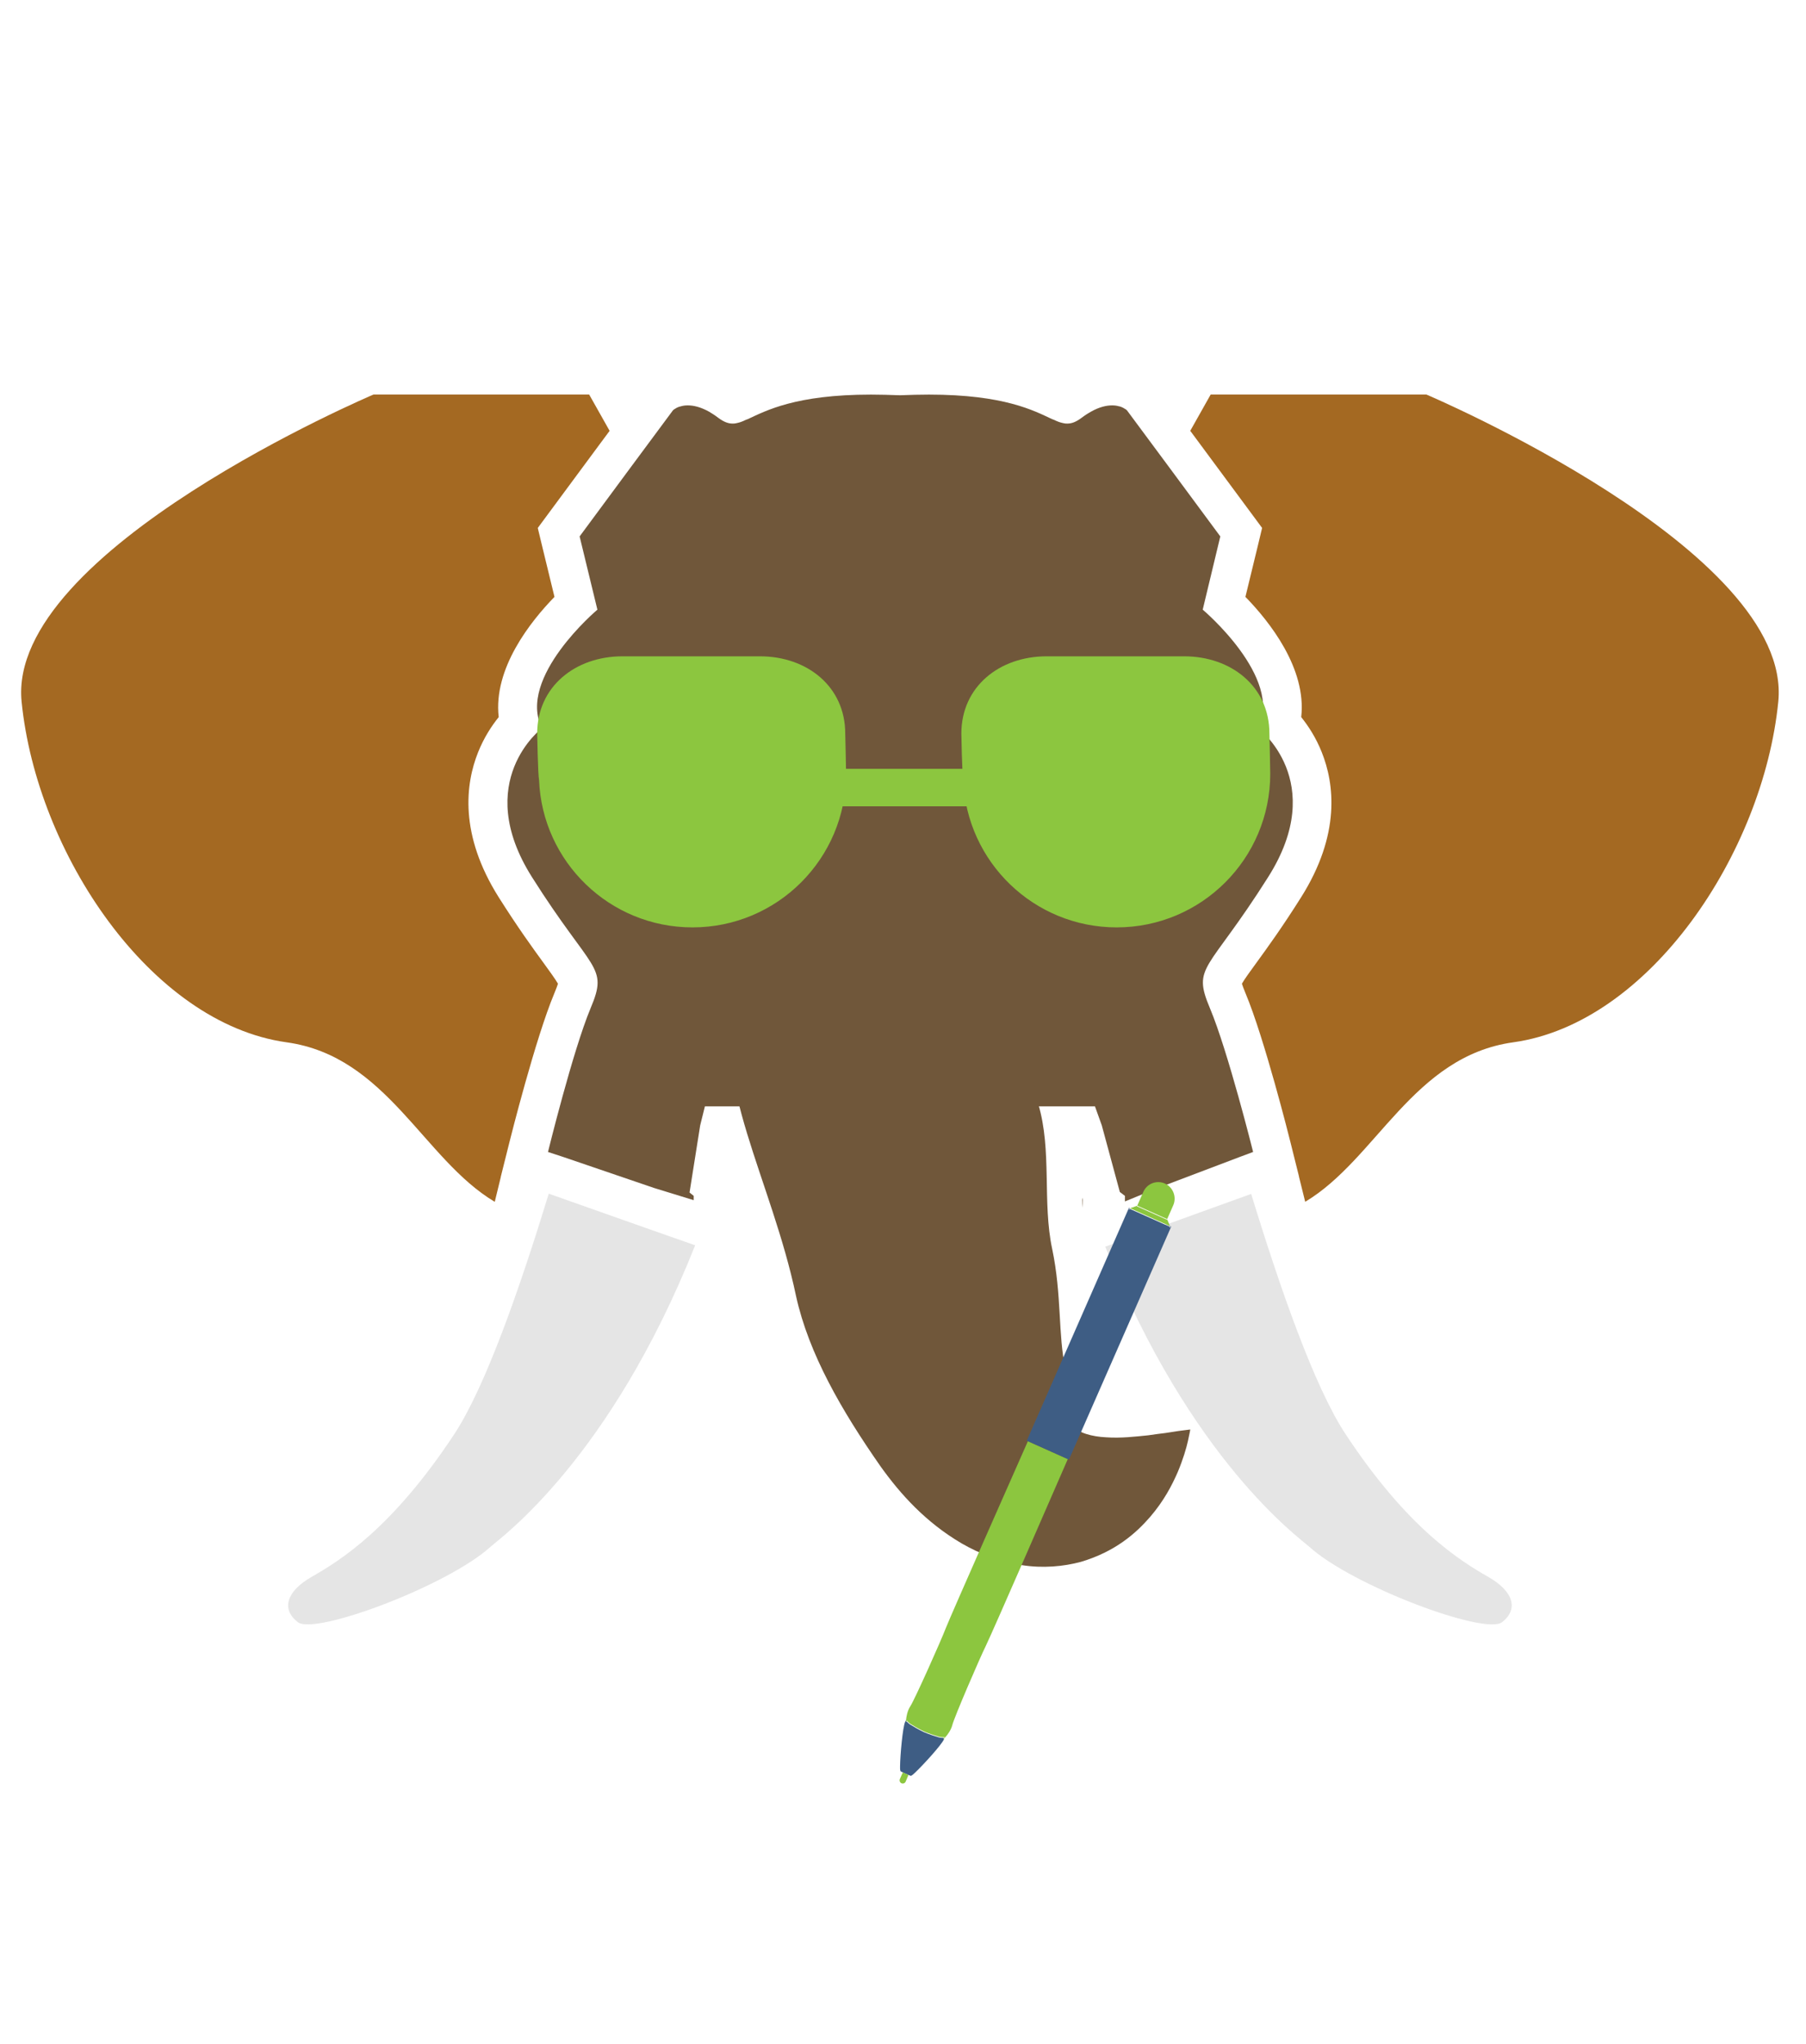 <?xml version="1.0" encoding="utf-8"?>
<!-- Generator: Adobe Illustrator 16.0.0, SVG Export Plug-In . SVG Version: 6.00 Build 0)  -->
<!DOCTYPE svg PUBLIC "-//W3C//DTD SVG 1.1//EN" "http://www.w3.org/Graphics/SVG/1.1/DTD/svg11.dtd">
<svg version="1.1" id="Calque_1" xmlns="http://www.w3.org/2000/svg" xmlns:xlink="http://www.w3.org/1999/xlink" x="0px" y="0px"
	 width="96.326px" height="109px" viewBox="0 0 96.326 109" enable-background="new 0 0 96.326 109" xml:space="preserve">
<g>
	<path fill="#A46922" d="M94.848,37.419c-0.808,8.072-6.872,17.153-14.133,18.165c-5.35,0.741-7.291,6.231-11.1,8.505l-0.334-1.347
		h0.004l-0.19-0.76l-0.261-1.046c-0.056-0.227-1.393-5.564-2.402-7.967c-0.113-0.268-0.164-0.422-0.193-0.51
		c0.131-0.234,0.473-0.703,0.779-1.123c0.571-0.787,1.356-1.863,2.367-3.468c2.135-3.373,1.783-6.078,1.113-7.753
		c-0.307-0.775-0.718-1.402-1.096-1.873c0.295-2.599-1.699-5.101-2.976-6.412l0.666-2.74l0.224-0.936l-0.573-0.775l-2.711-3.664
		l-0.548-0.74l1.089-1.935h11.506C76.079,21.041,95.654,29.347,94.848,37.419z"/>
	<path fill="#A46922" d="M29.256,27.38l-0.573,0.775l0.225,0.936l0.666,2.74c-1.277,1.312-3.271,3.813-2.975,6.412
		c-0.381,0.471-0.79,1.098-1.099,1.873c-0.67,1.675-1.021,4.38,1.112,7.753c1.014,1.604,1.797,2.681,2.37,3.468
		c0.306,0.42,0.646,0.889,0.778,1.123c-0.028,0.088-0.082,0.242-0.192,0.507c-1.009,2.405-2.346,7.743-2.403,7.97l-0.177,0.709
		l-0.006,0.023l-0.272,1.087l0.003,0.003l-0.324,1.332c-3.813-2.27-5.755-7.766-11.104-8.507
		C8.025,54.572,1.958,45.491,1.152,37.419c-0.808-8.072,18.766-16.378,18.766-16.378h11.507l1.09,1.935l-0.549,0.74L29.256,27.38z"
		/>
	<path fill="#E5E5E5" d="M37.077,66.41c-4.547,11.44-10.402,15.614-10.9,16.065c-2.29,2.089-9.384,4.74-10.29,4.033
		c-0.91-0.705-0.595-1.658,0.741-2.42c1.496-0.859,4.27-2.557,7.6-7.604c1.669-2.53,3.507-7.816,5.042-12.827l4.655,1.644
		L37.077,66.41z"/>
	<path fill="#E5E5E5" d="M80.112,86.509c-0.906,0.707-8-1.944-10.291-4.033c-0.495-0.449-6.326-4.605-10.87-15.993l3.177-1.151
		l4.606-1.663c1.532,5.008,3.367,10.288,5.037,12.816c3.33,5.048,6.104,6.745,7.602,7.604
		C80.709,84.851,81.023,85.804,80.112,86.509z"/>
	<path fill="#70573A" d="M57.743,63.979c0,0.148-0.009,0.291-0.024,0.433v-0.542L57.743,63.979z"/>
	<path fill="#70573A" d="M67.64,46.772c-3.227,5.111-4.068,4.705-3.107,6.993c0.961,2.283,2.304,7.667,2.304,7.667l-0.694,0.259
		l-4.483,1.699L60,64.07v-0.296l-0.271-0.207l-0.963-3.552L58.402,59H37.597l-0.252,1.016l-0.567,3.579L37,63.774v0.229l-2.113-0.65
		L30,61.685l-0.772-0.252c0,0,1.319-5.384,2.272-7.667c0.967-2.288,0.1-1.882-3.127-6.993s0.531-7.938,0.531-7.938
		c-1.344-2.698,2.959-6.323,2.959-6.323l-0.948-3.906l2.709-3.664l2.268-3.059c0,0,0.014-0.015,0.05-0.044
		c0.015-0.016,0.038-0.022,0.059-0.036c0.051-0.037,0.117-0.074,0.2-0.104c0.045-0.015,0.09-0.028,0.133-0.036
		c0.103-0.03,0.22-0.045,0.348-0.045c0.302,0,0.68,0.081,1.145,0.34c0.075,0.046,0.155,0.096,0.236,0.148
		c0.081,0.051,0.162,0.111,0.25,0.178c0.288,0.213,0.524,0.304,0.755,0.304c0.064,0,0.127,0,0.191-0.017
		c0.029-0.008,0.061-0.016,0.097-0.022c0.125-0.028,0.265-0.081,0.413-0.155c0.037-0.015,0.073-0.029,0.117-0.044
		c0.961-0.442,2.541-1.307,6.566-1.307c0.479,0,0.997,0.015,1.551,0.035c0.548-0.021,1.064-0.035,1.544-0.035
		c4.025,0,5.613,0.864,6.566,1.307c0.044,0.015,0.081,0.029,0.117,0.044c0.148,0.074,0.288,0.127,0.414,0.155
		c0.037,0.007,0.066,0.015,0.096,0.022c0.066,0.017,0.125,0.017,0.192,0.017c0.236,0,0.466-0.091,0.752-0.304
		c0.092-0.066,0.171-0.127,0.252-0.178c0.09-0.053,0.163-0.103,0.245-0.148c0.456-0.259,0.841-0.34,1.138-0.34
		c0.131,0,0.243,0.015,0.347,0.045c0.05,0.008,0.096,0.021,0.133,0.036c0.08,0.03,0.147,0.067,0.199,0.104
		c0.022,0.014,0.043,0.021,0.06,0.036c0.036,0.029,0.051,0.044,0.051,0.044l2.268,3.059l2.71,3.664l-0.938,3.906
		c0,0,4.306,3.625,2.962,6.323C67.109,38.834,70.876,41.661,67.64,46.772z"/>
	<path fill="#70573A" d="M47.38,45.106c0,0,0.538,0.717,1.255,1.94c0.726,1.223,5.259,1.563,6.132,3.601
		c0.884,2.039-0.107,5.781,0.615,8.246c0.732,2.461,0.209,5.24,0.737,7.707c0.518,2.451,0.31,4.632,0.705,6.379
		c0.193,0.863,0.369,1.522,0.359,1.924c0.004,0.381-0.281,0.705,0.017,1.121c0.291,0.385,1.047,0.592,1.807,0.625
		c0.774,0.055,1.554-0.038,2.228-0.106c0.334-0.049,0.64-0.091,0.921-0.123c0.276-0.042,0.513-0.078,0.707-0.109
		c0.405-0.051,0.622-0.079,0.622-0.079s-0.035,0.219-0.125,0.615c-0.09,0.4-0.255,0.967-0.547,1.664
		c-0.304,0.694-0.728,1.523-1.482,2.398c-0.748,0.857-1.838,1.834-3.678,2.381c-0.923,0.248-2.022,0.354-3.161,0.174
		c-1.128-0.178-2.235-0.6-3.198-1.156c-1.92-1.127-3.26-2.619-4.318-4.094c-2.081-2.98-3.841-6.016-4.519-9.104
		c-1.297-6.181-4.591-11.571-3.2-16.003c0.679-2.215,6.17-4.775,6.87-6.037C46.818,45.81,47.38,45.106,47.38,45.106z"/>
	<g>
		<path fill="#8CC63F" d="M45.128,41.266c0,4.522-3.668,8.19-8.193,8.19c-4.415,0-8.01-3.49-8.183-7.856
			c-0.063-0.307-0.1-2.479-0.1-2.479c0-2.51,2.039-4.121,4.548-4.121h7.335c2.511,0,4.547,1.611,4.547,4.121
			C45.082,39.121,45.128,40.975,45.128,41.266z"/>
		<path fill="#8CC63F" d="M67.75,41.266c0,4.522-3.668,8.19-8.19,8.19c-4.414,0-8.01-3.49-8.184-7.856
			c-0.064-0.307-0.1-2.479-0.1-2.479c0-2.51,2.037-4.121,4.547-4.121h7.336c2.509,0,4.547,1.611,4.547,4.121
			C67.706,39.121,67.75,40.975,67.75,41.266z"/>
	</g>
	<rect x="41" y="41" fill="#8CC63F" width="14" height="2"/>
	<g>
		<g>
			<g>
				<path fill="#8CC63F" d="M48.328,91.713l0.02,0.023c0.004,0.004,0.009,0.01,0.009,0.01c0.003,0.027,0.003,0.045,0.001,0.057
					c0,0.012,0,0.019,0,0.019H48.34h-0.018C48.322,91.821,48.322,91.779,48.328,91.713z"/>
				<path fill="#3E5D84" d="M48.328,91.713c-0.006,0.066-0.006,0.107-0.006,0.107l0.018,0.001h0.018c0,0,0-0.007,0-0.019
					c0.047,0.049,0.101,0.1,0.165,0.15c0.179,0.112,0.454,0.277,0.755,0.42c0.309,0.129,0.613,0.226,0.818,0.285
					c0.084,0.014,0.165,0.021,0.238,0.021l-0.016,0.021h-0.002l0.023,0.027c0.002-0.002,0.01-0.008,0.024-0.023l-0.002,0.006
					c-0.001,0.013-0.007,0.028-0.015,0.048c-0.131,0.298-1.129,1.391-1.545,1.779c-0.166,0.161-0.213,0.174-0.239,0.161
					c-0.03-0.014-0.065-0.027-0.104-0.043c0,0-0.009-0.004-0.013-0.005l-0.018-0.007c-0.037-0.014-0.078-0.031-0.124-0.052
					c-0.048-0.021-0.088-0.04-0.123-0.06l-0.017-0.008l-0.012-0.006c-0.037-0.02-0.072-0.035-0.102-0.049
					c-0.025-0.012-0.049-0.055-0.042-0.288c0.007-0.571,0.137-2.052,0.268-2.352c0.007-0.019,0.017-0.032,0.024-0.043l0.008-0.01
					l0.013-0.071L48.328,91.713z"/>
				<path fill="#8CC63F" d="M50.41,92.641l-0.045,0.057l-0.001,0.006c-0.015,0.016-0.022,0.021-0.024,0.023l-0.023-0.027h0.002
					c0.004-0.006,0.025-0.025,0.055-0.057L50.41,92.641z"/>
			</g>
		</g>
		<path fill="#8CC63F" d="M54.824,76.857l2.129,0.953c-0.4,0.922-4.068,9.348-4.375,9.966c-0.332,0.672-1.676,3.79-1.782,4.21
			c-0.018,0.066-0.04,0.13-0.067,0.189c-0.115,0.264-0.301,0.463-0.364,0.527l0.001-0.006l0.045-0.057l-0.037,0.002h-0.004
			c-0.078,0.004-0.17-0.002-0.268-0.02c-0.199-0.058-0.504-0.154-0.81-0.282c-0.3-0.142-0.573-0.306-0.749-0.416
			c-0.074-0.058-0.134-0.114-0.184-0.173c0,0-0.008-0.012-0.012-0.016l-0.02-0.023c0.016-0.161,0.064-0.473,0.232-0.728
			c0.234-0.362,1.621-3.462,1.889-4.162C50.697,86.178,54.417,77.777,54.824,76.857z"/>
		<path fill="#8CC63F" d="M62.131,63.115c0.44,0.197,0.639,0.719,0.445,1.163l-0.326,0.739l-0.003-0.008l-1.587-0.711l-0.004,0.002
			l0.324-0.737C61.174,63.119,61.691,62.918,62.131,63.115z"/>
		<polygon fill="#8CC63F" points="62.23,65.064 62.25,65.018 62.404,65.388 60.277,64.434 60.656,64.301 60.637,64.344 
			60.658,64.338 62.221,65.037 		"/>
		<polygon fill="#3E5D84" points="60.203,64.46 60.215,64.493 60.217,64.492 60.275,64.473 62.379,65.414 62.402,65.473 
			62.402,65.475 62.436,65.459 62.404,65.388 62.467,65.414 57.014,77.838 54.764,76.829 60.217,64.406 60.277,64.434 		"/>
		<path fill="#8CC63F" d="M48.447,94.649c0.004,0.001,0.008,0.003,0.008,0.003l-0.152,0.361c-0.037,0.084-0.137,0.123-0.221,0.084
			c-0.043-0.018-0.072-0.053-0.088-0.093s-0.016-0.087,0.002-0.13l0.158-0.357l0.012,0.006l0.017,0.008
			c0.035,0.02,0.075,0.039,0.123,0.06c0.046,0.021,0.087,0.038,0.124,0.052L48.447,94.649z"/>
	</g>
</g>
<g>
	<path fill="#A46922" d="M429-145.581c-0.805,8.072-6.871,17.153-14.131,18.165c-5.35,0.741-7.293,6.231-11.1,8.505l-0.334-1.347
		h0.004l-0.191-0.76l-0.262-1.046c-0.057-0.227-1.393-5.564-2.4-7.967c-0.113-0.268-0.164-0.422-0.193-0.51
		c0.131-0.234,0.471-0.703,0.777-1.123c0.572-0.787,1.357-1.863,2.369-3.468c2.135-3.373,1.783-6.078,1.111-7.753
		c-0.309-0.775-0.717-1.402-1.096-1.873c0.297-2.599-1.697-5.101-2.975-6.412l0.666-2.74l0.223-0.936l-0.57-0.775l-2.713-3.664
		l-0.549-0.74l1.09-1.935h11.506C410.232-161.959,429.809-153.653,429-145.581z"/>
	<path fill="#A46922" d="M363.408-155.62l-0.572,0.775l0.225,0.936l0.666,2.74c-1.277,1.312-3.271,3.813-2.975,6.412
		c-0.379,0.471-0.789,1.098-1.098,1.873c-0.672,1.675-1.023,4.38,1.111,7.753c1.014,1.604,1.799,2.681,2.369,3.468
		c0.307,0.42,0.648,0.889,0.777,1.123c-0.027,0.088-0.08,0.242-0.191,0.507c-1.008,2.405-2.346,7.743-2.402,7.97l-0.178,0.709
		l-0.006,0.023l-0.271,1.087l0.004,0.003l-0.324,1.332c-3.816-2.27-5.758-7.766-11.107-8.507
		c-7.258-1.012-13.324-10.093-14.131-18.165s18.768-16.378,18.768-16.378h11.506l1.09,1.935l-0.549,0.74L363.408-155.62z"/>
	<path fill="#E5E5E5" d="M371.232-116.59c-4.547,11.44-10.404,15.614-10.902,16.065c-2.289,2.089-9.383,4.74-10.291,4.033
		c-0.908-0.705-0.594-1.658,0.74-2.42c1.498-0.859,4.271-2.557,7.6-7.604c1.672-2.53,3.51-7.816,5.045-12.827l4.654,1.644
		L371.232-116.59z"/>
	<path fill="#E5E5E5" d="M414.266-96.491c-0.908,0.707-8-1.944-10.291-4.033c-0.494-0.449-6.326-4.605-10.867-15.993l3.174-1.151
		l4.605-1.663c1.533,5.008,3.367,10.288,5.039,12.816c3.33,5.048,6.104,6.745,7.6,7.604
		C414.863-98.149,415.176-97.196,414.266-96.491z"/>
	<path fill="#70573A" d="M391.898-119.021c0,0.148-0.008,0.291-0.025,0.433v-0.542L391.898-119.021z"/>
	<path fill="#70573A" d="M401.793-136.228c-3.227,5.111-4.068,4.705-3.109,6.993c0.961,2.283,2.305,7.667,2.305,7.667l-0.693,0.259
		l-5.062,1.699L393-118.93v-0.296l0.306-0.207l-0.673-3.552L392.555-124h-20.807l-0.25,1.016l-1.144,3.579l-0.354,0.18v0.229
		l-1.536-0.65l-4.599-1.668l-0.626-0.252c0,0,1.39-5.384,2.343-7.667c0.967-2.288,0.137-1.882-3.092-6.993
		c-3.227-5.111,0.551-7.938,0.551-7.938c-1.346-2.698,2.967-6.323,2.967-6.323l-0.945-3.906l2.712-3.664l2.271-3.059
		c0,0,0.014-0.015,0.051-0.044c0.014-0.016,0.035-0.022,0.059-0.036c0.051-0.037,0.119-0.074,0.199-0.104
		c0.047-0.015,0.088-0.028,0.133-0.036c0.104-0.03,0.221-0.045,0.348-0.045c0.303,0,0.678,0.081,1.145,0.34
		c0.074,0.046,0.154,0.096,0.236,0.148c0.08,0.051,0.162,0.111,0.25,0.178c0.289,0.213,0.525,0.304,0.754,0.304
		c0.066,0,0.125,0,0.193-0.017c0.029-0.008,0.057-0.016,0.094-0.022c0.127-0.028,0.268-0.081,0.416-0.155
		c0.037-0.015,0.072-0.029,0.117-0.044c0.961-0.442,2.541-1.307,6.566-1.307c0.479,0,0.996,0.015,1.551,0.035
		c0.547-0.021,1.063-0.035,1.543-0.035c4.025,0,5.615,0.864,6.566,1.307c0.043,0.015,0.08,0.029,0.119,0.044
		c0.146,0.074,0.287,0.127,0.412,0.155c0.037,0.007,0.066,0.015,0.096,0.022c0.066,0.017,0.127,0.017,0.191,0.017
		c0.236,0,0.467-0.091,0.754-0.304c0.09-0.066,0.17-0.127,0.252-0.178c0.088-0.053,0.162-0.103,0.244-0.148
		c0.457-0.259,0.842-0.34,1.137-0.34c0.133,0,0.244,0.015,0.348,0.045c0.051,0.008,0.094,0.021,0.133,0.036
		c0.08,0.03,0.146,0.067,0.199,0.104c0.021,0.014,0.043,0.021,0.059,0.036c0.037,0.029,0.053,0.044,0.053,0.044l2.266,3.059
		l2.711,3.664l-0.938,3.906c0,0,4.307,3.625,2.961,6.323C401.262-144.166,405.029-141.339,401.793-136.228z"/>
	<path fill="#70573A" d="M397.635-106.77c0,0-0.031,0.22-0.121,0.619c-0.09,0.4-0.25,0.96-0.549,1.66
		c-0.301,0.7-0.73,1.521-1.48,2.4c-0.75,0.859-1.84,1.83-3.68,2.38c-0.92,0.25-2.021,0.35-3.16,0.17
		c-1.131-0.17-2.24-0.6-3.201-1.15c-0.029-0.02-0.059-0.029-0.08-0.05c-1.879-1.12-3.199-2.59-4.229-4.05
		c-2.09-2.979-3.852-6.01-4.521-9.1c-1.299-6.181-4.6-11.57-3.199-16c0.67-2.221,6.17-4.78,6.869-6.04
		c0.691-1.261,1.25-1.96,1.25-1.96s0.541,0.71,1.25,1.939c0.73,1.22,5.262,1.561,6.141,3.601c0.881,2.04-0.109,5.779,0.609,8.239
		c0.73,2.46,0.211,5.24,0.74,7.71c0.521,2.45,0.311,4.631,0.711,6.381c0.189,0.859,0.359,1.52,0.35,1.92
		c0.01,0.38-0.279,0.71,0.02,1.119c0.291,0.391,1.051,0.601,1.811,0.631c0.77,0.05,1.551-0.04,2.221-0.11
		c0.34-0.05,0.639-0.09,0.92-0.12c0.279-0.04,0.52-0.08,0.709-0.11C397.424-106.74,397.635-106.77,397.635-106.77z"/>
	<g>
		
			<ellipse transform="matrix(0.987 0.159 -0.159 0.987 -18.139 -60.498)" fill="#8CC63F" cx="368.66" cy="-143.5" rx="1.688" ry="2.626"/>
		
			<ellipse transform="matrix(-0.987 0.159 -0.159 -0.987 763.441 -348.137)" fill="#8CC63F" cx="395.66" cy="-143.5" rx="1.688" ry="2.626"/>
	</g>
	<path fill="#8CC63F" d="M328.754-146c0.109,0,0.211-0.01,0.311-0.02v0.02H328.754z"/>
	<g>
		<g>
			<path fill="#8CC63F" d="M348.879-146.469v0.009c-0.043-0.005-0.088-0.009-0.137-0.009H348.879z"/>
			<rect x="342" y="-148" fill="#8CC63F" width="1" height="7"/>
			<path fill="#8CC63F" d="M348-146.771v4.541c0,0.507,0.06,1.041-0.437,1.111c-0.043,0.004,0.353,0.118,0.306,0.118H344v-7h3.869
				c0.047,0-0.349,0.115-0.306,0.119C348.06-147.813,348-147.277,348-146.771z"/>
			<path fill="#8CC63F" d="M353-147.148v5.301c0,0.866-1.824,1.417-3.328,1.417c-0.75,0-1.672-0.135-1.672-0.376v-7.388
				c0-0.243,0.922-0.376,1.672-0.376C351.176-148.57,353-148.019,353-147.148z"/>
		</g>
		<g>
			<path fill="#8CC63F" d="M415.441-146.469v0.009c0.045-0.005,0.088-0.009,0.137-0.009H415.441z"/>
			<rect x="419" y="-148" fill="#8CC63F" width="1" height="7"/>
			<path fill="#8CC63F" d="M414-146.771v4.541c0,0.507,1.103,1.041,1.597,1.111c0.043,0.004,0.808,0.118,0.854,0.118H418v-7h-1.549
				c-0.047,0-0.812,0.115-0.854,0.119C415.103-147.813,414-147.277,414-146.771z"/>
			<path fill="#8CC63F" d="M409-147.148v5.301c0,0.866,1.824,1.417,3.328,1.417c0.75,0,1.672-0.135,1.672-0.376v-7.388
				c0-0.243-0.922-0.376-1.672-0.376C410.824-148.57,409-148.019,409-147.148z"/>
		</g>
	</g>
	<path fill="#8CC63F" d="M378.287-95.257c-2.648,0-5.604-0.996-8.654-2.957c-7.818-5.025-15.943-16.473-15.438-26.204
		c0.449-8.637-3.945-11.572-7.477-13.932c-1.904-1.271-3.313-0.888-3.654-2.65h2c0.223,1.147,0.795,0.273,2.488,1.403
		c3.645,2.435,8.635,5.768,8.141,15.257c-0.479,9.194,7.285,20.065,14.75,24.864c4.334,2.783,8.369,3.456,11.371,1.894l0.693,1.33
		C381.23-95.587,379.809-95.257,378.287-95.257z"/>
	<path fill="#8CC63F" d="M385.85-95.257c-1.523,0-2.943-0.33-4.221-0.995l-0.107-0.068c-0.049-0.037-1.178-0.917-1.252-2.612
		c-0.076-1.81,1.051-3.785,3.354-5.873l1.008,1.111c-2.438,2.21-2.9,3.774-2.861,4.697c0.035,0.845,0.492,1.328,0.625,1.452
		c2.994,1.514,7.002,0.829,11.299-1.931c7.465-4.799,15.229-15.67,14.75-24.864c-0.494-9.489,4.496-12.822,8.141-15.257
		c1.693-1.13,2.258-0.256,2.48-1.403h2c-0.344,1.763-1.742,1.379-3.646,2.65c-3.531,2.359-7.926,5.295-7.477,13.932
		c0.506,9.731-7.619,21.179-15.438,26.204C391.453-96.254,388.498-95.257,385.85-95.257z"/>
	<g>
		<path fill="#8CC63F" d="M391.07-101.361c-0.563,0.952-1.789,1.269-2.74,0.707l-5.168-3.048c-0.951-0.561-1.268-1.787-0.707-2.738
			l6.604-11.198c0.563-0.951,1.787-1.268,2.738-0.706l5.17,3.047c0.951,0.562,1.268,1.787,0.707,2.739L391.07-101.361z"/>
		<path fill="#E5E5E5" d="M394.779-109.622c-0.281,0.477-0.893,0.635-1.369,0.354l-5.168-3.047c-0.477-0.281-0.635-0.894-0.354-1.37
			l1.523-2.584c0.281-0.476,0.895-0.634,1.369-0.353l5.17,3.047c0.475,0.281,0.633,0.894,0.352,1.369L394.779-109.622z"/>
	</g>
	<path fill="#70573A" d="M397.635-106.77c0,0-0.031,0.22-0.121,0.619c-0.09,0.4-0.25,0.96-0.549,1.66
		c-0.301,0.7-0.73,1.521-1.48,2.4c-0.75,0.859-1.84,1.83-3.68,2.38c-0.92,0.25-2.021,0.35-3.16,0.17
		c-1.131-0.17-2.24-0.6-3.201-1.15c-0.029-0.02-0.059-0.029-0.08-0.05l0.021-1.35c4.139,1.35,4.711-3.04,5.68-4.92
		c0.012,0.38-0.01-0.38,0.289,0.029c0.291,0.391,1.051,0.601,1.811,0.631c0.77,0.05,1.551-0.04,2.221-0.11
		c0.34-0.05,0.639-0.09,0.92-0.12c0.279-0.04,0.52-0.08,0.709-0.11C397.424-106.74,397.635-106.77,397.635-106.77z"/>
</g>
<g>
	<path fill="#A46922" d="M477.123,13.229c-0.805,8.07-6.871,17.152-14.133,18.162c-5.348,0.743-7.289,6.232-11.098,8.507
		l-0.334-1.347h0.002l-0.189-0.76l-0.262-1.047c-0.057-0.227-1.393-5.564-2.402-7.966c-0.111-0.269-0.164-0.423-0.191-0.51
		c0.129-0.234,0.471-0.704,0.777-1.123c0.574-0.788,1.357-1.862,2.369-3.469c2.133-3.372,1.783-6.076,1.111-7.751
		c-0.309-0.775-0.717-1.402-1.098-1.875c0.299-2.596-1.695-5.1-2.973-6.412l0.664-2.738l0.225-0.936L449.02,3.19l-2.709-3.666
		l-0.551-0.74l1.09-1.935h11.504C458.354-3.15,477.932,5.157,477.123,13.229z"/>
	<path fill="#A46922" d="M411.529,3.19l-0.57,0.775l0.225,0.936l0.666,2.738c-1.277,1.313-3.271,3.816-2.975,6.412
		c-0.381,0.473-0.789,1.1-1.098,1.875c-0.672,1.675-1.023,4.379,1.111,7.751c1.014,1.606,1.799,2.681,2.367,3.469
		c0.309,0.419,0.648,0.889,0.781,1.123c-0.029,0.087-0.082,0.241-0.193,0.506c-1.008,2.405-2.348,7.743-2.402,7.97l-0.18,0.709
		l-0.004,0.023l-0.273,1.088l0.006,0.002l-0.324,1.334c-3.814-2.271-5.758-7.767-11.107-8.51
		c-7.258-1.01-13.324-10.092-14.131-18.162c-0.807-8.072,18.766-16.38,18.766-16.38h11.508l1.09,1.935l-0.549,0.74L411.529,3.19z"/>
	<path fill="#E5E5E5" d="M419.354,42.22c-4.547,11.439-10.402,15.613-10.898,16.064c-2.293,2.089-9.385,4.742-10.295,4.035
		c-0.906-0.705-0.592-1.658,0.742-2.422c1.498-0.857,4.271-2.557,7.6-7.604c1.672-2.53,3.508-7.816,5.043-12.828l4.654,1.644
		L419.354,42.22z"/>
	<path fill="#E5E5E5" d="M462.389,62.319c-0.906,0.707-8-1.946-10.289-4.035c-0.498-0.448-6.33-4.605-10.871-15.992l3.174-1.152
		l4.605-1.664c1.535,5.01,3.371,10.291,5.041,12.818c3.33,5.047,6.104,6.746,7.6,7.604
		C462.984,60.661,463.299,61.614,462.389,62.319z"/>
	<path fill="#70573A" d="M440.021,39.79c0,0.144-0.01,0.289-0.027,0.43v-0.541L440.021,39.79z"/>
	<path fill="#70573A" d="M429.656,20.915c0,0,0.537,0.717,1.254,1.941c0.727,1.223,5.26,1.564,6.133,3.602
		c0.885,2.039-0.107,5.781,0.615,8.244c0.732,2.461,0.209,5.24,0.738,7.707c0.518,2.453,0.309,4.632,0.705,6.379
		c0.193,0.865,0.367,1.521,0.357,1.926c0.006,0.381-0.279,0.705,0.018,1.121c0.291,0.383,1.045,0.59,1.807,0.623
		c0.773,0.055,1.553-0.037,2.229-0.107c0.332-0.047,0.639-0.09,0.918-0.122c0.277-0.042,0.516-0.077,0.707-0.106
		c0.406-0.054,0.623-0.081,0.623-0.081s-0.033,0.218-0.127,0.614c-0.086,0.402-0.252,0.969-0.545,1.664
		c-0.305,0.695-0.727,1.523-1.479,2.398c-0.752,0.859-1.842,1.835-3.682,2.381c-0.924,0.248-2.021,0.354-3.16,0.174
		c-1.127-0.178-2.238-0.6-3.199-1.154c-1.92-1.129-3.258-2.619-4.316-4.094c-2.082-2.98-3.842-6.018-4.52-9.104
		c-1.297-6.183-4.592-11.572-3.199-16.003c0.678-2.216,6.17-4.777,6.869-6.037C429.096,21.618,429.656,20.915,429.656,20.915z"/>
	<path fill="#70573A" d="M449.916,22.581c-3.227,5.111-4.068,4.705-3.109,6.995c0.961,2.282,2.305,7.667,2.305,7.667l-0.691,0.258
		l-4.624,1.699L442,39.879v-0.294l-0.132-0.208l-0.896-3.955L440.678,34h-20.807l-0.252,1.422l-0.702,3.78L419,39.585v0.228
		l-1.974-0.649l-4.819-1.669l-0.735-0.251c0,0,1.335-5.385,2.286-7.667c0.967-2.29,0.111-1.884-3.117-6.995
		c-3.227-5.109,0.535-7.939,0.535-7.939c-1.344-2.695,2.961-6.322,2.961-6.322l-0.947-3.906l2.708-3.663l2.269-3.058
		c0,0,0.016-0.016,0.051-0.045c0.016-0.015,0.037-0.021,0.061-0.036c0.051-0.036,0.117-0.075,0.199-0.104
		c0.045-0.014,0.088-0.029,0.133-0.036c0.102-0.03,0.223-0.044,0.346-0.044c0.305,0,0.68,0.08,1.146,0.339
		c0.074,0.044,0.154,0.097,0.234,0.148c0.084,0.051,0.164,0.11,0.252,0.177c0.287,0.214,0.525,0.303,0.752,0.303
		c0.066,0,0.127,0,0.195-0.016c0.029-0.006,0.057-0.014,0.094-0.021c0.125-0.029,0.268-0.081,0.414-0.154
		c0.039-0.016,0.074-0.029,0.119-0.046c0.961-0.442,2.541-1.307,6.566-1.307c0.479,0,0.996,0.015,1.549,0.037
		c0.547-0.022,1.064-0.037,1.545-0.037c4.025,0,5.613,0.864,6.566,1.307c0.045,0.017,0.08,0.03,0.117,0.046
		c0.148,0.073,0.289,0.125,0.414,0.154c0.035,0.008,0.066,0.016,0.096,0.021c0.066,0.016,0.125,0.016,0.191,0.016
		c0.236,0,0.465-0.089,0.754-0.303c0.088-0.066,0.17-0.126,0.25-0.177c0.09-0.052,0.164-0.104,0.244-0.148
		c0.459-0.259,0.844-0.339,1.137-0.339c0.135,0,0.244,0.014,0.35,0.044c0.051,0.007,0.094,0.022,0.133,0.036
		c0.08,0.029,0.146,0.068,0.199,0.104c0.021,0.015,0.043,0.021,0.059,0.036c0.035,0.029,0.053,0.045,0.053,0.045l2.266,3.058
		l2.711,3.663l-0.938,3.906c0,0,4.305,3.627,2.961,6.322C449.385,14.642,453.154,17.472,449.916,22.581z"/>
	<path fill="#8CC63F" d="M447.25-9.269c-0.061-0.366-0.131-0.684-0.215-0.938c-0.887-2.662-3.424-6.211-6.721-7.732
		c-2.219-1.025-4.436-1.646-5.646-1.943c0.027-0.048,0.051-0.104,0.057-0.172c0.045-0.467-0.57-0.574-1.34-0.646
		c-0.773-0.07-1.41-0.08-1.453,0.39c-0.012,0.112,0.018,0.199,0.076,0.273c-2.904,0.134-8.691,0.571-10.836,1.972
		c-2.918,1.902-3.678,3.676-4.693,6.086c-0.859,2.044-2.723,8.648-3.268,10.604l-0.154-0.02c0,0,0.053,0.028,0.139,0.069
		c-0.088,0.316-0.139,0.502-0.139,0.502s0.031,0.016,0.082,0.041l-2.631,2.285c-0.047-0.004-0.074-0.004-0.074-0.004l0.07,0.008
		l-0.797,0.694l-0.037-0.002c0.008,0.002,0.02-0.313,0.029-0.309L408.055,3h-0.084c0.02,0,0.039,0.332,0.059,0.34l-1.951,1.179
		L406.043,4c0.01,0,0.023,0,0.035,0l-1.223,1.74c-0.01,0.002-0.021,0.341-0.029,0.341l0.029,0.169l-1.27,1.188l-0.199,0.264
		c0,0,0.049,0.002,0.109-0.018c-0.129,0.08-0.17,0.186-0.057,0.31c0.064,0.066,0.143,0.131,0.232,0.182l-0.164,0.184
		c0,0,0.041-0.012,0.094-0.031c-0.121,0.078-0.148,0.174-0.039,0.293c0.541,0.584,2.18,0.535,2.947,0.725
		c0.967,0.236,1.9,0.572,2.807,0.951c3.494,2.211,9.148,5.608,12.277,5.424c4.438-0.263,6.295-1.135,8.529-2.666
		c1.787-1.225,6.238-4.916,8.213-7.02c0.35,0.013,0.689,0.018,1.018,0.009l0.008,0.028c0,0,0-0.01,0.004-0.028
		c0.145-0.001,0.289-0.007,0.43-0.014l0.01,0.042c0,0,0.002-0.016,0.006-0.044c0.488-0.024,0.951-0.071,1.389-0.146
		c3.676-0.634,5.705-0.887,5.959-2.029C447.402,2.752,448-6.234,447.25-9.269z"/>
	<g>
		
			<ellipse transform="matrix(0.987 0.159 -0.159 0.987 7.349 -66.117)" fill="#8CC63F" cx="416.488" cy="12.828" rx="1.688" ry="2.626"/>
		
			<ellipse transform="matrix(-0.987 0.159 -0.159 -0.987 883.366 -45.085)" fill="#8CC63F" cx="443.488" cy="12.828" rx="1.688" ry="2.626"/>
	</g>
</g>
<g>
	<path fill="#A46922" d="M-143.178,98.775c-0.807,8.07-6.871,17.152-14.132,18.162c-5.35,0.742-7.292,6.232-11.101,8.506
		l-0.333-1.346h0.003l-0.19-0.761l-0.26-1.046c-0.058-0.228-1.394-5.564-2.403-7.967c-0.112-0.268-0.163-0.423-0.194-0.51
		c0.133-0.234,0.475-0.703,0.779-1.123c0.573-0.787,1.355-1.862,2.37-3.468c2.133-3.373,1.784-6.076,1.111-7.753
		c-0.31-0.774-0.717-1.402-1.098-1.873c0.297-2.598-1.698-5.1-2.973-6.412l0.666-2.739l0.223-0.937l-0.572-0.774l-2.711-3.665
		l-0.549-0.74l1.09-1.935h11.506C-161.946,82.396-142.373,90.702-143.178,98.775z"/>
	<path fill="#A46922" d="M-208.771,88.735l-0.572,0.774l0.223,0.937l0.668,2.739c-1.276,1.313-3.271,3.814-2.976,6.412
		c-0.379,0.471-0.789,1.099-1.097,1.873c-0.671,1.677-1.022,4.38,1.111,7.753c1.016,1.605,1.798,2.681,2.37,3.468
		c0.306,0.42,0.646,0.889,0.777,1.123c-0.027,0.087-0.08,0.242-0.191,0.507c-1.008,2.405-2.347,7.742-2.403,7.97l-0.178,0.709
		l-0.005,0.023l-0.272,1.088l0.004,0.002l-0.326,1.332c-3.813-2.27-5.755-7.766-11.105-8.508
		c-7.259-1.01-13.322-10.092-14.13-18.162c-0.807-8.073,18.767-16.38,18.767-16.38h11.505l1.092,1.935l-0.55,0.74L-208.771,88.735z"
		/>
	<path fill="#70573A" d="M-180.282,125.334c0,0.145-0.008,0.289-0.024,0.431v-0.54L-180.282,125.334z"/>
	<path fill="#70573A" d="M-170.385,108.127c-3.227,5.111-4.069,4.705-3.109,6.994c0.961,2.283,2.306,7.667,2.306,7.667l-0.694,0.259
		l-4.472,1.699l-1.645,0.678v-0.294l-0.285-0.207l-0.969-3.729l-0.37-1.194h-20.806l-0.25,1.194l-0.554,3.666l0.234,0.27v0.229
		l-2.127-0.65l-4.891-1.67l-0.774-0.251c0,0,1.314-5.384,2.27-7.667c0.965-2.289,0.099-1.883-3.129-6.994
		c-3.227-5.11,0.53-7.939,0.53-7.939c-1.344-2.695,2.958-6.322,2.958-6.322l-0.948-3.906l2.708-3.663l2.266-3.06
		c0,0,0.014-0.014,0.052-0.043c0.016-0.016,0.038-0.021,0.06-0.037c0.051-0.036,0.117-0.074,0.2-0.104
		c0.043-0.015,0.087-0.029,0.134-0.037c0.102-0.029,0.219-0.043,0.346-0.043c0.302,0,0.679,0.08,1.145,0.339
		c0.073,0.044,0.155,0.097,0.236,0.147c0.081,0.052,0.162,0.111,0.25,0.177c0.289,0.214,0.525,0.304,0.754,0.304
		c0.067,0,0.126,0,0.192-0.016c0.028-0.006,0.059-0.015,0.095-0.021c0.126-0.029,0.268-0.082,0.415-0.155
		c0.036-0.015,0.074-0.029,0.116-0.045c0.962-0.442,2.542-1.307,6.566-1.307c0.481,0,0.999,0.015,1.553,0.037
		c0.546-0.022,1.063-0.037,1.542-0.037c4.026,0,5.615,0.864,6.566,1.307c0.044,0.016,0.082,0.03,0.119,0.045
		c0.148,0.073,0.288,0.126,0.414,0.155c0.036,0.007,0.067,0.016,0.096,0.021c0.066,0.016,0.125,0.016,0.191,0.016
		c0.237,0,0.466-0.09,0.753-0.304c0.091-0.065,0.17-0.125,0.252-0.177c0.089-0.051,0.163-0.104,0.243-0.147
		c0.458-0.259,0.841-0.339,1.138-0.339c0.132,0,0.243,0.014,0.348,0.043c0.051,0.008,0.095,0.022,0.133,0.037
		c0.081,0.029,0.147,0.067,0.199,0.104c0.022,0.016,0.044,0.021,0.06,0.037c0.037,0.029,0.052,0.043,0.052,0.043l2.267,3.06
		l2.712,3.663l-0.938,3.906c0,0,4.306,3.627,2.961,6.322C-170.917,100.188-167.148,103.017-170.385,108.127z"/>
	<path fill="#E5E5E5" d="M-200.948,127.766c-4.547,11.439-10.404,15.612-10.9,16.064c-2.291,2.089-9.384,4.74-10.291,4.035
		c-0.91-0.706-0.593-1.659,0.741-2.422c1.496-0.857,4.271-2.557,7.599-7.604c1.671-2.531,3.51-7.816,5.044-12.828l4.654,1.644
		L-200.948,127.766z"/>
	<path fill="#E5E5E5" d="M-157.913,147.865c-0.909,0.705-8-1.946-10.292-4.035c-0.495-0.449-6.327-4.606-10.868-15.994l3.176-1.15
		l4.604-1.665c1.534,5.01,3.367,10.29,5.039,12.819c3.33,5.047,6.104,6.746,7.6,7.604
		C-157.316,146.206-157.002,147.159-157.913,147.865z"/>
	<path fill="#70573A" d="M-190.645,106.461c0,0,0.538,0.717,1.255,1.941c0.725,1.223,5.259,1.563,6.131,3.602
		c0.883,2.037-0.107,5.78,0.615,8.244c0.733,2.461,0.209,5.24,0.738,7.707c0.516,2.452,0.31,4.632,0.705,6.379
		c0.194,0.864,0.368,1.52,0.358,1.925c0.005,0.381-0.282,0.705,0.016,1.122c0.293,0.383,1.048,0.59,1.809,0.623
		c0.773,0.055,1.553-0.037,2.226-0.107c0.334-0.047,0.642-0.09,0.92-0.121c0.279-0.043,0.518-0.078,0.708-0.109
		c0.406-0.053,0.623-0.08,0.623-0.08s-0.034,0.219-0.127,0.615c-0.087,0.402-0.253,0.967-0.545,1.664
		c-0.303,0.694-0.726,1.523-1.48,2.398c-0.75,0.857-1.84,1.834-3.681,2.381c-0.921,0.248-2.021,0.354-3.159,0.174
		c-1.129-0.178-2.237-0.6-3.198-1.154c-1.921-1.13-3.26-2.619-4.318-4.096c-2.081-2.979-3.841-6.016-4.519-9.104
		c-1.297-6.182-4.592-11.572-3.2-16.003c0.679-2.216,6.17-4.776,6.871-6.037C-191.207,107.164-190.645,106.461-190.645,106.461z"/>
	<g>
		
			<ellipse transform="matrix(0.987 0.159 -0.159 0.987 13.411 33.669)" fill="#8CC63F" cx="-203.512" cy="100.565" rx="1.688" ry="2.626"/>
		
			<ellipse transform="matrix(-0.987 0.159 -0.159 -0.987 -334.771 227.94)" fill="#8CC63F" cx="-176.512" cy="100.565" rx="1.688" ry="2.626"/>
	</g>
	<g>
		<g>
			<g>
				<path fill="#8CC63F" d="M-187.294,148.416l0.02,0.023l0.012,0.015c0,0.022-0.001,0.04-0.002,0.052c0,0.012,0,0.019,0,0.019
					h-0.018h-0.018C-187.3,148.523-187.3,148.482-187.294,148.416z"/>
				<path fill="#3E5D84" d="M-187.294,148.416c-0.006,0.066-0.006,0.107-0.006,0.108h0.018h0.018c0,0,0-0.007,0-0.019
					c0.047,0.049,0.101,0.1,0.165,0.15c0.179,0.112,0.454,0.277,0.755,0.42c0.309,0.129,0.613,0.226,0.818,0.285
					c0.084,0.014,0.165,0.021,0.238,0.021l-0.016,0.021h-0.002l0.023,0.027c0,0,0.01-0.008,0.024-0.023l-0.002,0.006
					c-0.001,0.013-0.007,0.028-0.015,0.048c-0.131,0.298-1.129,1.391-1.545,1.779c-0.166,0.161-0.213,0.174-0.239,0.161
					c-0.03-0.014-0.065-0.027-0.104-0.043c-0.005-0.002-0.009-0.004-0.009-0.004l-0.021-0.008c-0.037-0.014-0.078-0.031-0.123-0.052
					c-0.049-0.021-0.09-0.04-0.123-0.06l-0.018-0.008c-0.004-0.003-0.008-0.005-0.012-0.006c-0.037-0.02-0.072-0.035-0.101-0.049
					c-0.026-0.012-0.05-0.055-0.043-0.288c0.007-0.571,0.137-2.052,0.268-2.352c0.007-0.019,0.017-0.032,0.025-0.043l0.007-0.01
					l0.013-0.071L-187.294,148.416z"/>
				<path fill="#8CC63F" d="M-185.212,149.344l-0.045,0.057l-0.001,0.006c-0.015,0.016-0.022,0.021-0.022,0.021l-0.025-0.025h0.002
					c0,0,0.025-0.025,0.055-0.057L-185.212,149.344z"/>
			</g>
		</g>
		<path fill="#8CC63F" d="M-180.798,133.561l2.129,0.953c-0.4,0.922-4.068,9.348-4.375,9.966c-0.332,0.672-1.676,3.79-1.782,4.21
			c-0.018,0.066-0.04,0.13-0.067,0.189c-0.115,0.264-0.301,0.463-0.364,0.527l0.001-0.006l0.045-0.057l-0.037,0.002h-0.004
			c-0.078,0.004-0.17-0.002-0.268-0.02c-0.199-0.058-0.504-0.154-0.81-0.282c-0.3-0.142-0.573-0.306-0.749-0.416
			c-0.074-0.058-0.134-0.114-0.184-0.174l-0.012-0.015l-0.02-0.023c0.016-0.161,0.064-0.473,0.232-0.728
			c0.234-0.362,1.621-3.462,1.889-4.162C-184.925,142.881-181.206,134.48-180.798,133.561z"/>
		<path fill="#8CC63F" d="M-173.492,119.818c0.44,0.197,0.64,0.719,0.445,1.163l-0.326,0.739l-0.004-0.008l-1.586-0.711
			l-0.004,0.002l0.324-0.737C-174.449,119.822-173.931,119.621-173.492,119.818z"/>
		<polygon fill="#8CC63F" points="-173.392,121.768 -173.373,121.721 -173.218,122.091 -175.345,121.137 -174.966,121.004 
			-174.986,121.047 -174.964,121.041 -173.402,121.74 		"/>
		<polygon fill="#3E5D84" points="-175.419,121.163 -175.408,121.196 -175.406,121.195 -175.347,121.176 -173.244,122.117 
			-173.222,122.176 -173.22,122.178 -173.187,122.162 -173.218,122.091 -173.156,122.117 -178.609,134.541 -180.859,133.532 
			-175.406,121.109 -175.345,121.137 		"/>
		<path fill="#8CC63F" d="M-187.175,151.353c0,0,0.008,0.003,0.013,0.005l-0.157,0.359c-0.037,0.084-0.137,0.123-0.221,0.084
			c-0.043-0.018-0.072-0.053-0.088-0.092c-0.016-0.041-0.016-0.088,0.002-0.131l0.158-0.357c0.004,0.001,0.008,0.003,0.012,0.006
			l0.018,0.008c0.033,0.02,0.074,0.039,0.123,0.06c0.045,0.021,0.086,0.038,0.123,0.052L-187.175,151.353z"/>
	</g>
	<path fill="#8CC63F" d="M-200.318,153.862c-0.089,0-0.182-0.005-0.279-0.016c-1.018-0.117-1.129-1.29-1.196-1.99
		c-0.016-0.164-0.029-0.316-0.052-0.441c-0.064-0.341-0.446-0.688-0.498-1.035c-0.086-0.58-0.657-1.181-0.657-1.735
		c0-0.003,0-0.006,0-0.008c0,0.043,0.293,0.083,0.28,0.112l0.112,0.125c-0.197,0.442-0.263,0.905-0.419,1.394
		c-0.076,0.236-0.11,0.473-0.191,0.707c-0.338,1.082-0.616,1.722-1.143,1.82c-0.263,0.056-0.513-0.057-0.701-0.292
		c-0.123-0.155-0.175-0.376-0.25-0.986c-0.119-0.738-0.094-1.466-0.072-2.17l0.017-0.95c0-1.188,0-2.986,1.037-3.791l0.613,0.789
		c-0.649,0.505-0.649,2.008-0.648,3.002l-0.016,0.981c-0.02,0.642-0.04,1.306,0.051,1.895c0.051-0.138,0.109-0.306,0.174-0.513
		l0.036-0.112c0.079-0.228,0.152-0.456,0.225-0.685c0.158-0.493,0.321-1.003,0.541-1.496l0.045-0.104
		c0.152-0.362,0.435-1.035,1.111-1.06l0.217-0.008l0.154,0.153c0.278,0.277,0.437,0.621,0.47,1.021
		c0.152,0.522,0.246,1.153,0.337,1.764c0.05,0.334,0.1,0.668,0.161,0.997c0.028,0.15,0.047,0.334,0.065,0.531
		c0.036,0.373,0.102,1.066,0.314,1.091c0.852,0.102,1.187-0.647,1.632-1.887c0.133-0.371,0.259-0.721,0.417-1.027l0.17-0.332
		l0.366,0.068c0.294,0.055,0.519,0.233,0.645,0.51c0.419,0.432,0.833,0.878,1.233,1.328c0.579,0.65,1.002,0.967,1.843,1.001
		c0.749,0.038,1.365-0.188,2.067-0.441c0.209-0.075,0.423-0.153,0.649-0.227l0.176-0.061c0.669-0.232,1.791-0.619,2.445,0.024
		l-0.701,0.713c-0.213-0.212-1.119,0.104-1.417,0.208l-0.192,0.065c-0.215,0.07-0.42,0.145-0.62,0.217
		c-0.768,0.278-1.5,0.527-2.45,0.501c-1.18-0.05-1.828-0.527-2.547-1.337c-0.341-0.383-0.692-0.764-1.048-1.134
		c-0.031,0.085-0.063,0.172-0.095,0.261C-198.302,152.394-198.83,153.862-200.318,153.862z"/>
	<path fill="#8CC63F" d="M-150.191,89c0,0.81-0.66,2-1.47,2h-59.16c-0.17-1-1.179-2.17-1.179-3.17v-5.89
		c0-8.69,7.939-15.94,16.629-15.94H-193v-1c0-0.55,0.759-1,1.309-1h3c0.55,0,0.691,0.45,0.691,1v1h2.449
		C-176.871,66-170,73.25-170,81.94V87h18.339C-150.851,87-150.191,88.18-150.191,89z"/>
</g>
<g>
	<g>
		<ellipse fill="#8CC63F" cx="301.66" cy="109.356" rx="15.697" ry="13.415"/>
		<circle fill="#8CC63F" cx="301.661" cy="98.895" r="6.751"/>
	</g>
	<path fill="#A46922" d="M348.168,125.775c-0.809,8.07-6.873,17.152-14.131,18.162c-5.35,0.743-7.291,6.232-11.102,8.507
		l-0.334-1.347h0.004l-0.189-0.76l-0.262-1.047c-0.057-0.227-1.395-5.564-2.402-7.966c-0.111-0.269-0.164-0.423-0.193-0.51
		c0.133-0.234,0.473-0.704,0.779-1.123c0.572-0.788,1.355-1.862,2.369-3.469c2.133-3.372,1.781-6.076,1.111-7.751
		c-0.309-0.775-0.719-1.402-1.098-1.875c0.297-2.596-1.699-5.1-2.973-6.412l0.666-2.738l0.223-0.936l-0.574-0.775l-2.709-3.666
		l-0.549-0.74l1.09-1.935H329.4C329.4,109.396,348.975,117.703,348.168,125.775z"/>
	<path fill="#A46922" d="M282.576,115.736l-0.572,0.775l0.223,0.936l0.666,2.738c-1.277,1.313-3.27,3.816-2.975,6.412
		c-0.379,0.473-0.789,1.1-1.098,1.875c-0.67,1.675-1.021,4.379,1.113,7.751c1.014,1.606,1.797,2.681,2.369,3.469
		c0.305,0.419,0.646,0.889,0.779,1.123c-0.029,0.087-0.082,0.241-0.195,0.506c-1.008,2.405-2.344,7.743-2.402,7.97L280.309,150
		l-0.008,0.023l-0.271,1.088l0.004,0.002l-0.324,1.334c-3.814-2.271-5.754-7.767-11.105-8.51
		c-7.26-1.01-13.324-10.092-14.131-18.162c-0.807-8.072,18.768-16.38,18.768-16.38h11.506l1.09,1.935l-0.549,0.74L282.576,115.736z"
		/>
	<path fill="#E5E5E5" d="M290.396,154.766c-4.545,11.439-10.4,15.613-10.898,16.064c-2.291,2.089-9.385,4.742-10.291,4.035
		c-0.91-0.705-0.596-1.658,0.74-2.422c1.498-0.857,4.27-2.557,7.6-7.604c1.67-2.53,3.508-7.816,5.043-12.828l4.656,1.644
		L290.396,154.766z"/>
	<path fill="#E5E5E5" d="M333.434,174.865c-0.908,0.707-8.002-1.946-10.291-4.035c-0.496-0.448-6.328-4.605-10.869-15.992
		l3.174-1.152l4.605-1.664c1.533,5.01,3.369,10.291,5.039,12.818c3.33,5.047,6.104,6.746,7.602,7.604
		C334.027,173.207,334.344,174.16,333.434,174.865z"/>
	<path fill="#70573A" d="M311.063,152.336c0,0.144-0.006,0.289-0.023,0.43v-0.541L311.063,152.336z"/>
	<path fill="#70573A" d="M300.701,133.461c0,0,0.537,0.717,1.256,1.941c0.723,1.223,5.258,1.564,6.131,3.602
		c0.883,2.039-0.107,5.781,0.613,8.244c0.732,2.461,0.209,5.24,0.738,7.707c0.518,2.453,0.311,4.632,0.705,6.379
		c0.193,0.865,0.369,1.521,0.359,1.926c0.004,0.381-0.281,0.705,0.016,1.121c0.291,0.383,1.049,0.59,1.811,0.623
		c0.771,0.055,1.551-0.037,2.225-0.107c0.332-0.047,0.639-0.09,0.92-0.122c0.277-0.042,0.516-0.077,0.707-0.106
		c0.406-0.054,0.623-0.081,0.623-0.081s-0.035,0.218-0.127,0.614c-0.086,0.402-0.252,0.969-0.545,1.664
		c-0.303,0.695-0.729,1.523-1.48,2.398c-0.75,0.859-1.84,1.835-3.68,2.381c-0.924,0.248-2.023,0.354-3.16,0.174
		c-1.129-0.178-2.236-0.6-3.199-1.154c-1.92-1.129-3.258-2.619-4.318-4.094c-2.08-2.98-3.84-6.018-4.518-9.104
		c-1.299-6.183-4.592-11.572-3.201-16.003c0.678-2.216,6.172-4.777,6.871-6.037C300.141,134.164,300.701,133.461,300.701,133.461z"
		/>
	<path fill="#70573A" d="M320.961,135.127c-3.227,5.111-4.07,4.705-3.109,6.995c0.961,2.282,2.305,7.667,2.305,7.667l-0.695,0.258
		l-4.644,1.699L313,152.425v-0.294l-0.11-0.208l-0.884-3.728L311.721,147h-20.805l-0.25,1.195l-1.229,3.666l-0.438,0.27v0.228
		l-1.453-0.649l-4.557-1.669l-0.605-0.251c0,0,1.399-5.385,2.353-7.667c0.969-2.29,0.144-1.884-3.085-6.995
		c-3.227-5.109,0.551-7.939,0.551-7.939c-1.344-2.695,2.969-6.322,2.969-6.322l-0.941-3.906l2.711-3.663l2.269-3.058
		c0,0,0.015-0.016,0.052-0.045c0.015-0.015,0.037-0.021,0.059-0.036c0.053-0.036,0.119-0.075,0.199-0.104
		c0.045-0.014,0.09-0.029,0.133-0.036c0.104-0.03,0.223-0.044,0.348-0.044c0.303,0,0.68,0.08,1.146,0.339
		c0.072,0.044,0.154,0.097,0.236,0.148c0.08,0.051,0.162,0.11,0.25,0.177c0.287,0.214,0.523,0.303,0.754,0.303
		c0.066,0,0.125,0,0.191-0.016c0.029-0.006,0.059-0.014,0.096-0.021c0.125-0.029,0.266-0.081,0.414-0.154
		c0.035-0.016,0.072-0.029,0.119-0.046c0.959-0.442,2.541-1.307,6.564-1.307c0.48,0,0.998,0.015,1.551,0.037
		c0.547-0.022,1.064-0.037,1.543-0.037c4.025,0,5.613,0.864,6.566,1.307c0.045,0.017,0.082,0.03,0.119,0.046
		c0.146,0.073,0.287,0.125,0.414,0.154c0.035,0.008,0.064,0.016,0.096,0.021c0.066,0.016,0.125,0.016,0.191,0.016
		c0.236,0,0.467-0.089,0.754-0.303c0.088-0.066,0.168-0.126,0.25-0.177c0.09-0.052,0.162-0.104,0.244-0.148
		c0.459-0.259,0.842-0.339,1.139-0.339c0.131,0,0.242,0.014,0.346,0.044c0.053,0.007,0.098,0.022,0.133,0.036
		c0.082,0.029,0.148,0.068,0.199,0.104c0.023,0.015,0.045,0.021,0.061,0.036c0.037,0.029,0.051,0.045,0.051,0.045l2.268,3.058
		l2.711,3.663l-0.939,3.906c0,0,4.307,3.627,2.963,6.322C320.43,127.188,324.195,130.018,320.961,135.127z"/>
	<g>
		
			<ellipse transform="matrix(0.987 0.159 -0.159 0.987 23.616 -44.157)" fill="#8CC63F" cx="287.508" cy="125.374" rx="1.688" ry="2.626"/>
		
			<ellipse transform="matrix(-0.987 0.159 -0.159 -0.987 644.96 199.099)" fill="#8CC63F" cx="314.508" cy="125.374" rx="1.688" ry="2.626"/>
	</g>
	<g>
		<path fill="#8CC63F" d="M311.98,174.474c-0.623,1.534-2.375,2.272-3.908,1.649l-12.043-4.896c-1.535-0.624-2.273-2.375-1.65-3.909
			l11.301-27.791c0.623-1.534,2.375-2.272,3.908-1.648l12.043,4.896c1.535,0.624,2.273,2.374,1.648,3.908L311.98,174.474z"/>
		<path fill="#70573A" d="M309.594,152.224c0.539-1.713,0.971-3.463,2.479-4.732c-0.006,0.164-0.01,0.253-0.012,0.32
			c0.393-0.211,0.777-0.417,1.162-0.626c0.023,0.03,0.053,0.063,0.076,0.092c-0.074,0.125-0.145,0.25-0.25,0.429
			c0.227-0.078,0.406-0.171,0.596-0.196c0.189-0.028,0.391,0.01,0.586,0.02c-0.135,0.145-0.248,0.331-0.414,0.428
			c-0.273,0.155-0.58,0.253-0.865,0.436c0.076,0.008,0.15,0.019,0.223,0.017c1.719-0.04,3.336,0.98,4.008,2.571
			c0.141,0.342,0.34,0.461,0.658,0.394c0.568-0.121,1.127-0.278,1.711-0.427c-0.305,0.743-0.982,1.045-1.715,1.275
			c0.006,0.043,0.014,0.088,0.023,0.132c0.631-0.023,1.262-0.047,1.873-0.069c-0.25,0.409-0.906,0.83-1.59,0.926
			c-0.371,0.053-0.492,0.208-0.561,0.565c-0.348,1.721-1.311,3.095-2.658,4.144c-3.406,2.646-7.18,3.341-11.277,1.827
			c-0.971-0.356-1.797-0.954-2.621-1.689c2.619,1.159,4.9,0.842,6.977-1.251c-0.605-0.027-1.156,0.043-1.424-0.521
			c-0.129-0.271-0.016-0.469,0.475-0.979c-0.967,0.156-1.775-0.039-2.43-0.877c0.355-0.209,0.688-0.4,1.057-0.614
			c-0.959-0.134-1.781-0.462-2.141-1.497c0.32-0.107,0.619-0.207,1.008-0.339c-0.973-0.401-1.637-0.974-1.824-2.058
			C305.098,150.543,307.5,150.859,309.594,152.224z"/>
	</g>
</g>
</svg>
